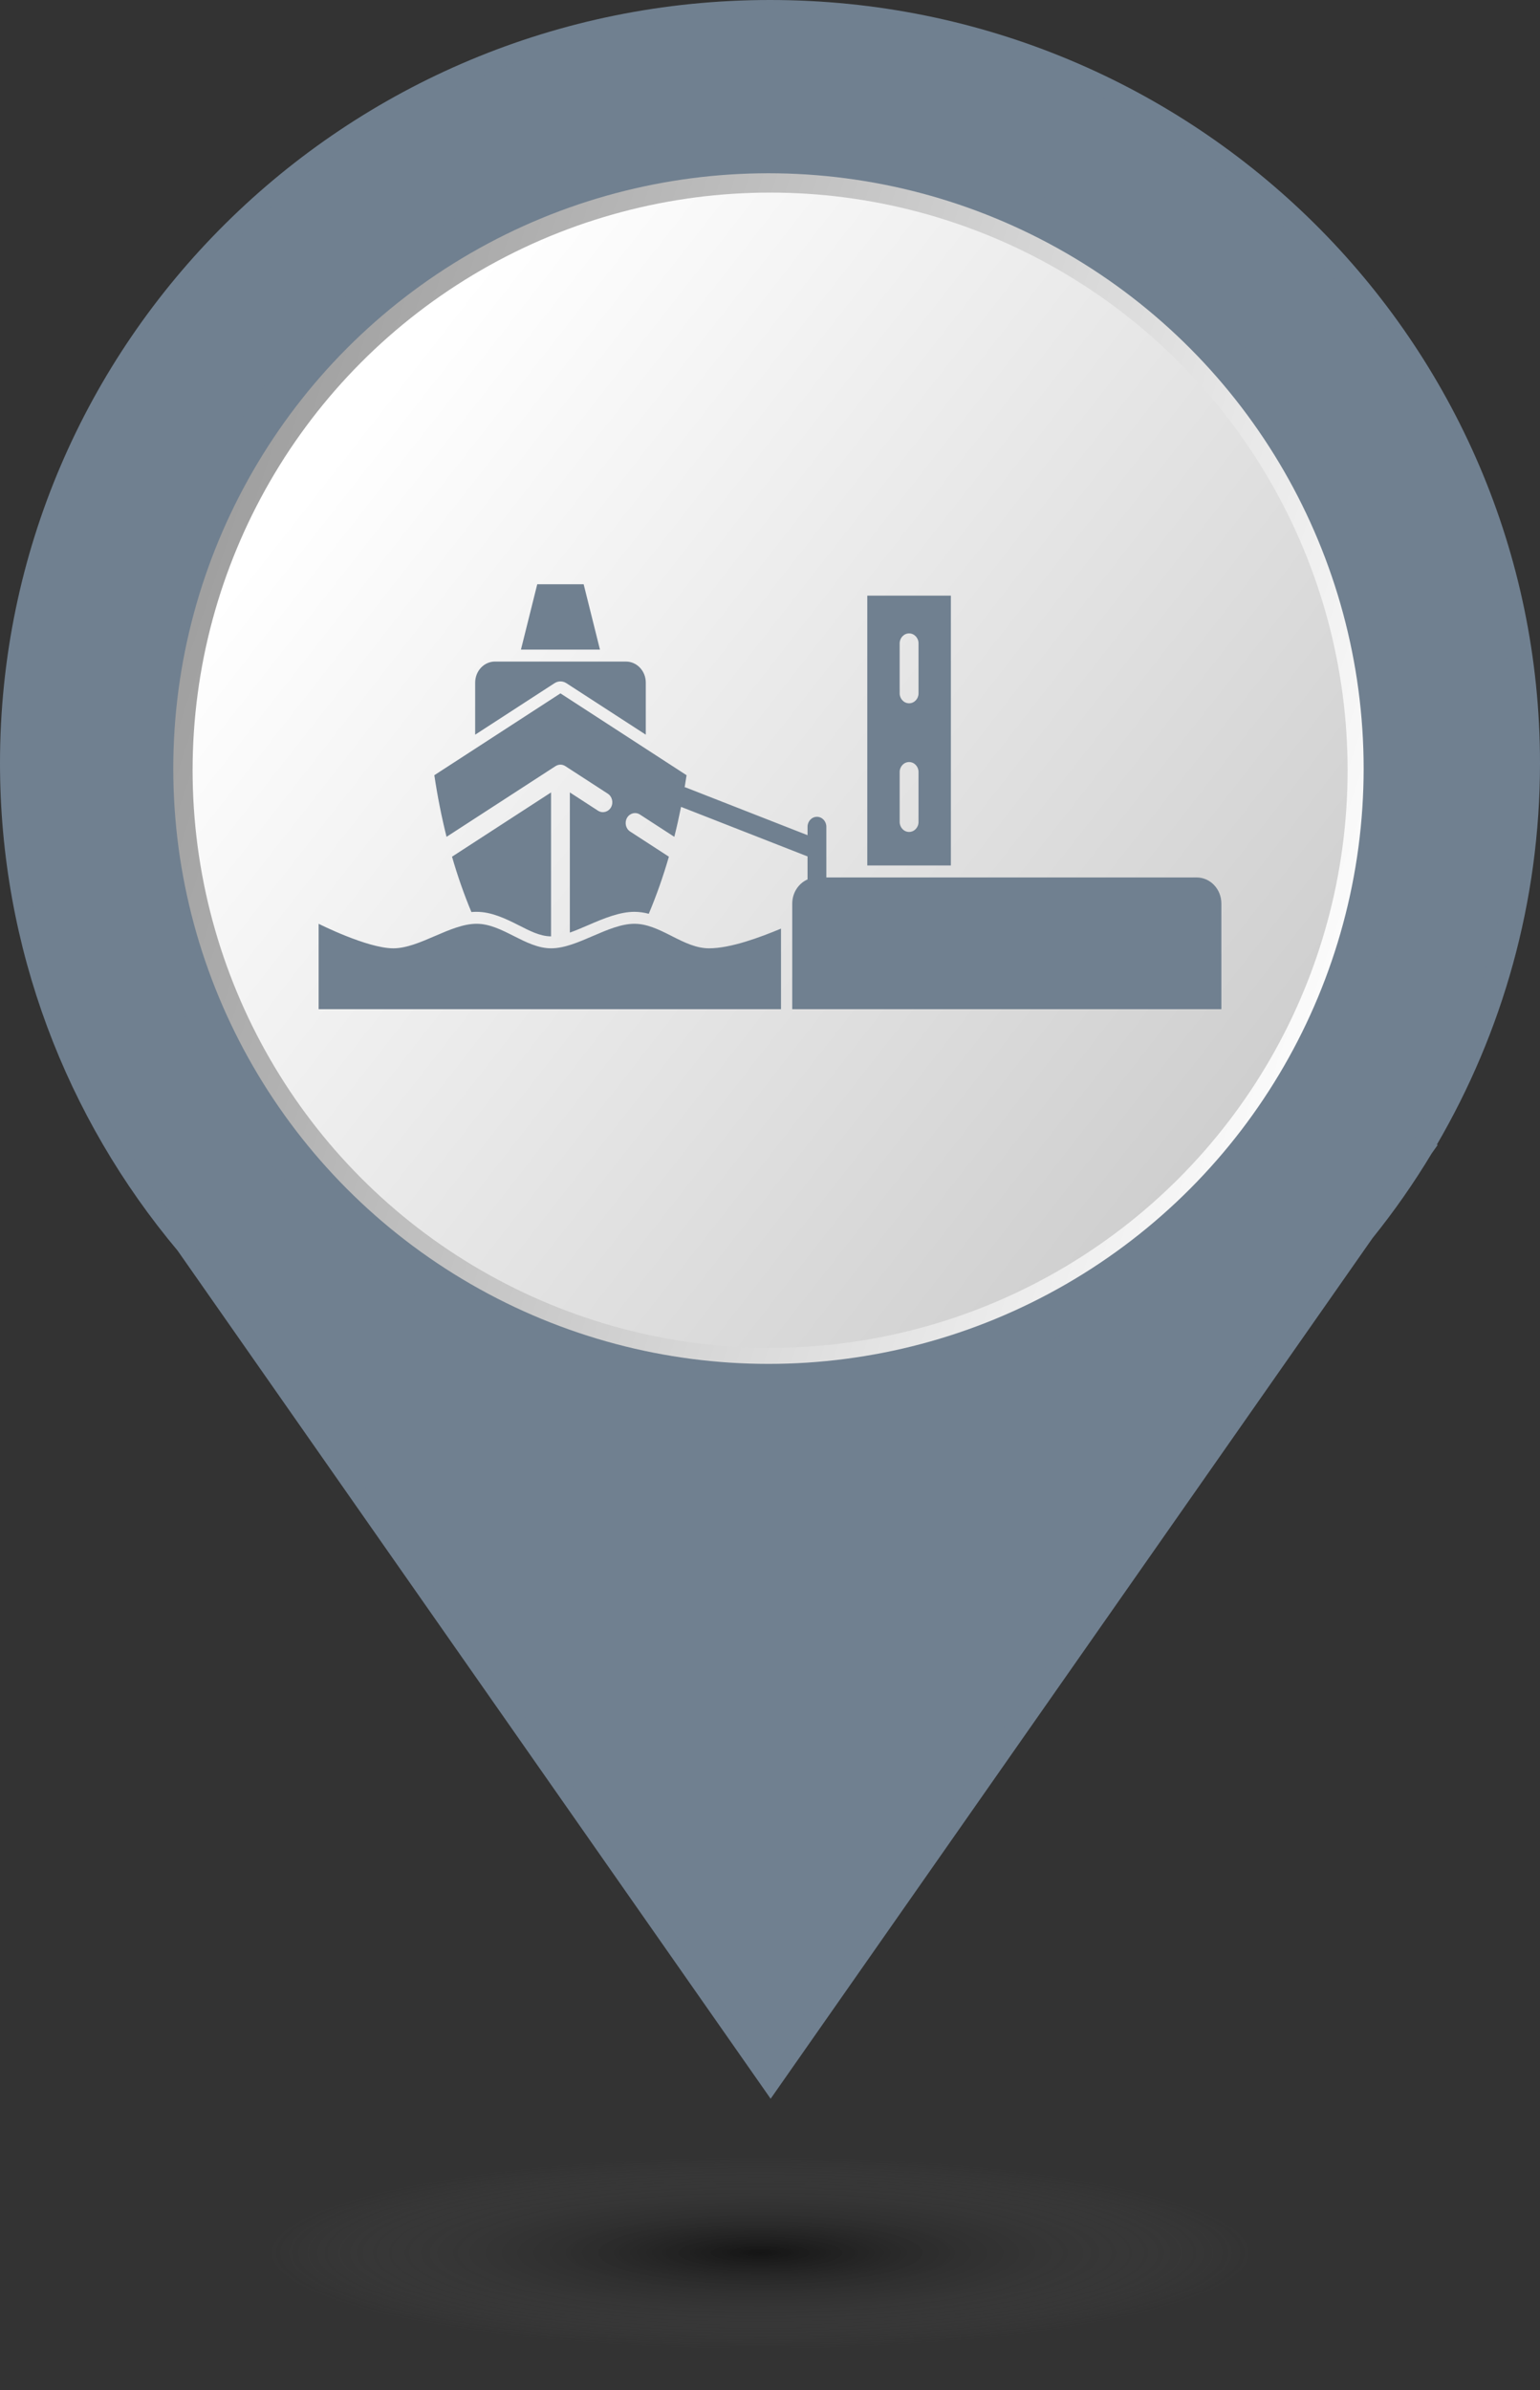 <svg width="29" height="45" viewBox="0 0 29 45" fill="none" xmlns="http://www.w3.org/2000/svg">
<rect x="0" y="0" width="29" height="45" fill="#333333" stroke="none"/>
<path d="M21.478 14.368C21.478 18.334 18.232 21.552 14.228 21.552C10.224 21.552 6.978 18.334 6.978 14.368C6.978 10.401 10.224 7.184 14.228 7.184C18.233 7.184 21.478 10.401 21.478 14.368ZM29 14.368C29 6.433 22.509 0 14.5 0C6.492 0 0 6.433 0 14.368C0 17.857 1.256 21.056 3.344 23.545L14.512 39.513L25.845 23.312C26.252 22.807 26.624 22.275 26.96 21.716L27.075 21.553H27.056C28.29 19.438 29 16.987 29 14.368Z" fill="#708090"/>
<path d="M21.221 14.379C21.221 18.248 18.069 21.388 14.18 21.388C10.291 21.388 7.14 18.248 7.14 14.379C7.14 10.509 10.292 7.371 14.18 7.371C18.07 7.371 21.221 10.509 21.221 14.379ZM28.526 14.379C28.526 6.638 22.222 0.362 14.444 0.362C6.668 0.362 0.363 6.638 0.363 14.379C0.363 17.783 1.583 20.904 3.611 23.331L14.457 38.909L25.461 23.104C25.856 22.612 26.218 22.093 26.545 21.547L26.656 21.388H26.638C27.836 19.325 28.526 16.933 28.526 14.379Z" fill="#708090"/>
<circle cx="14.502" cy="14.5" r="11.963" fill="#708090"/>
<circle cx="14.471" cy="14.47" r="11.208" fill="url(#paint0_linear_1177_939)"/>
<circle cx="14.502" cy="14.501" r="10.875" fill="url(#paint1_linear_1177_939)"/>
<path fill-rule="evenodd" clip-rule="evenodd" d="M12.825 15.191L15.207 16.124V16.557C15.038 16.631 14.919 16.807 14.919 17.012V19H23V17.012C23 16.74 22.792 16.52 22.535 16.52H15.561V15.997V15.99V15.565C15.561 15.462 15.482 15.378 15.384 15.378C15.286 15.378 15.207 15.462 15.207 15.565V15.724L12.922 14.829C12.912 14.825 12.903 14.822 12.893 14.821C12.905 14.745 12.918 14.67 12.929 14.595L10.554 13.054L8.179 14.595C8.238 14.991 8.315 15.379 8.409 15.755L10.461 14.424L10.463 14.423C10.489 14.407 10.519 14.397 10.551 14.396H10.557C10.589 14.397 10.619 14.407 10.645 14.423C10.645 14.423 10.646 14.423 10.646 14.424L11.446 14.943C11.529 14.997 11.556 15.113 11.505 15.201C11.454 15.289 11.345 15.317 11.261 15.263L10.731 14.919V17.558C10.846 17.518 10.964 17.465 11.083 17.415C11.377 17.287 11.673 17.167 11.946 17.167C12.037 17.167 12.128 17.18 12.217 17.204C12.363 16.857 12.489 16.499 12.596 16.129L11.866 15.655C11.783 15.601 11.757 15.486 11.808 15.397C11.859 15.309 11.968 15.281 12.052 15.336L12.698 15.755C12.745 15.569 12.787 15.381 12.825 15.191L12.825 15.191ZM14.707 19V17.483C14.324 17.643 13.763 17.854 13.352 17.854C13.114 17.854 12.892 17.746 12.671 17.634L12.628 17.612C12.406 17.5 12.184 17.392 11.947 17.392C11.451 17.392 10.875 17.854 10.379 17.854C9.889 17.854 9.464 17.392 8.974 17.392C8.478 17.392 7.901 17.854 7.406 17.854C6.915 17.854 6 17.392 6 17.392V19L14.707 19ZM8.512 16.129C8.615 16.487 8.737 16.835 8.877 17.171C8.91 17.168 8.942 17.167 8.974 17.167C9.25 17.167 9.509 17.289 9.768 17.42C9.967 17.52 10.164 17.628 10.377 17.629V14.919L8.512 16.129ZM17.906 16.294H16.332V11.214H17.906V16.294ZM16.942 14.534V15.475C16.942 15.579 17.022 15.663 17.119 15.663C17.217 15.663 17.297 15.579 17.297 15.475V14.534C17.297 14.431 17.217 14.347 17.119 14.347C17.022 14.347 16.942 14.431 16.942 14.534ZM8.948 13.832V12.852C8.948 12.632 9.115 12.455 9.322 12.455H11.786C11.993 12.455 12.161 12.632 12.161 12.852V13.832L10.665 12.862C10.597 12.818 10.511 12.818 10.443 12.862L8.948 13.832ZM16.942 12.113V13.054C16.942 13.157 17.022 13.241 17.119 13.241C17.217 13.241 17.297 13.157 17.297 13.054V12.113C17.297 12.009 17.217 11.925 17.119 11.925C17.022 11.925 16.942 12.009 16.942 12.113ZM11.298 12.23H9.81L10.117 11H10.991L11.298 12.23Z" fill="#708090"/>
<ellipse cx="14.319" cy="42.413" rx="9.244" ry="1.812" fill="url(#paint2_radial_1177_939)" fill-opacity="0.6"/>
<defs>
<linearGradient id="paint0_linear_1177_939" x1="25.739" y1="19.212" x2="1.995" y2="11.237" gradientUnits="userSpaceOnUse">
<stop stop-color="white"/>
<stop offset="1" stop-color="#999999"/>
</linearGradient>
<linearGradient id="paint1_linear_1177_939" x1="4.896" y1="10.332" x2="24.108" y2="25.375" gradientUnits="userSpaceOnUse">
<stop stop-color="white"/>
<stop offset="1" stop-color="#C7C7C7"/>
</linearGradient>
<radialGradient id="paint2_radial_1177_939" cx="0" cy="0" r="1" gradientUnits="userSpaceOnUse" gradientTransform="translate(14.319 42.413) scale(9.244 1.812)">
<stop/>
<stop offset="1" stop-color="#666666" stop-opacity="0"/>
</radialGradient>
</defs>
</svg>

